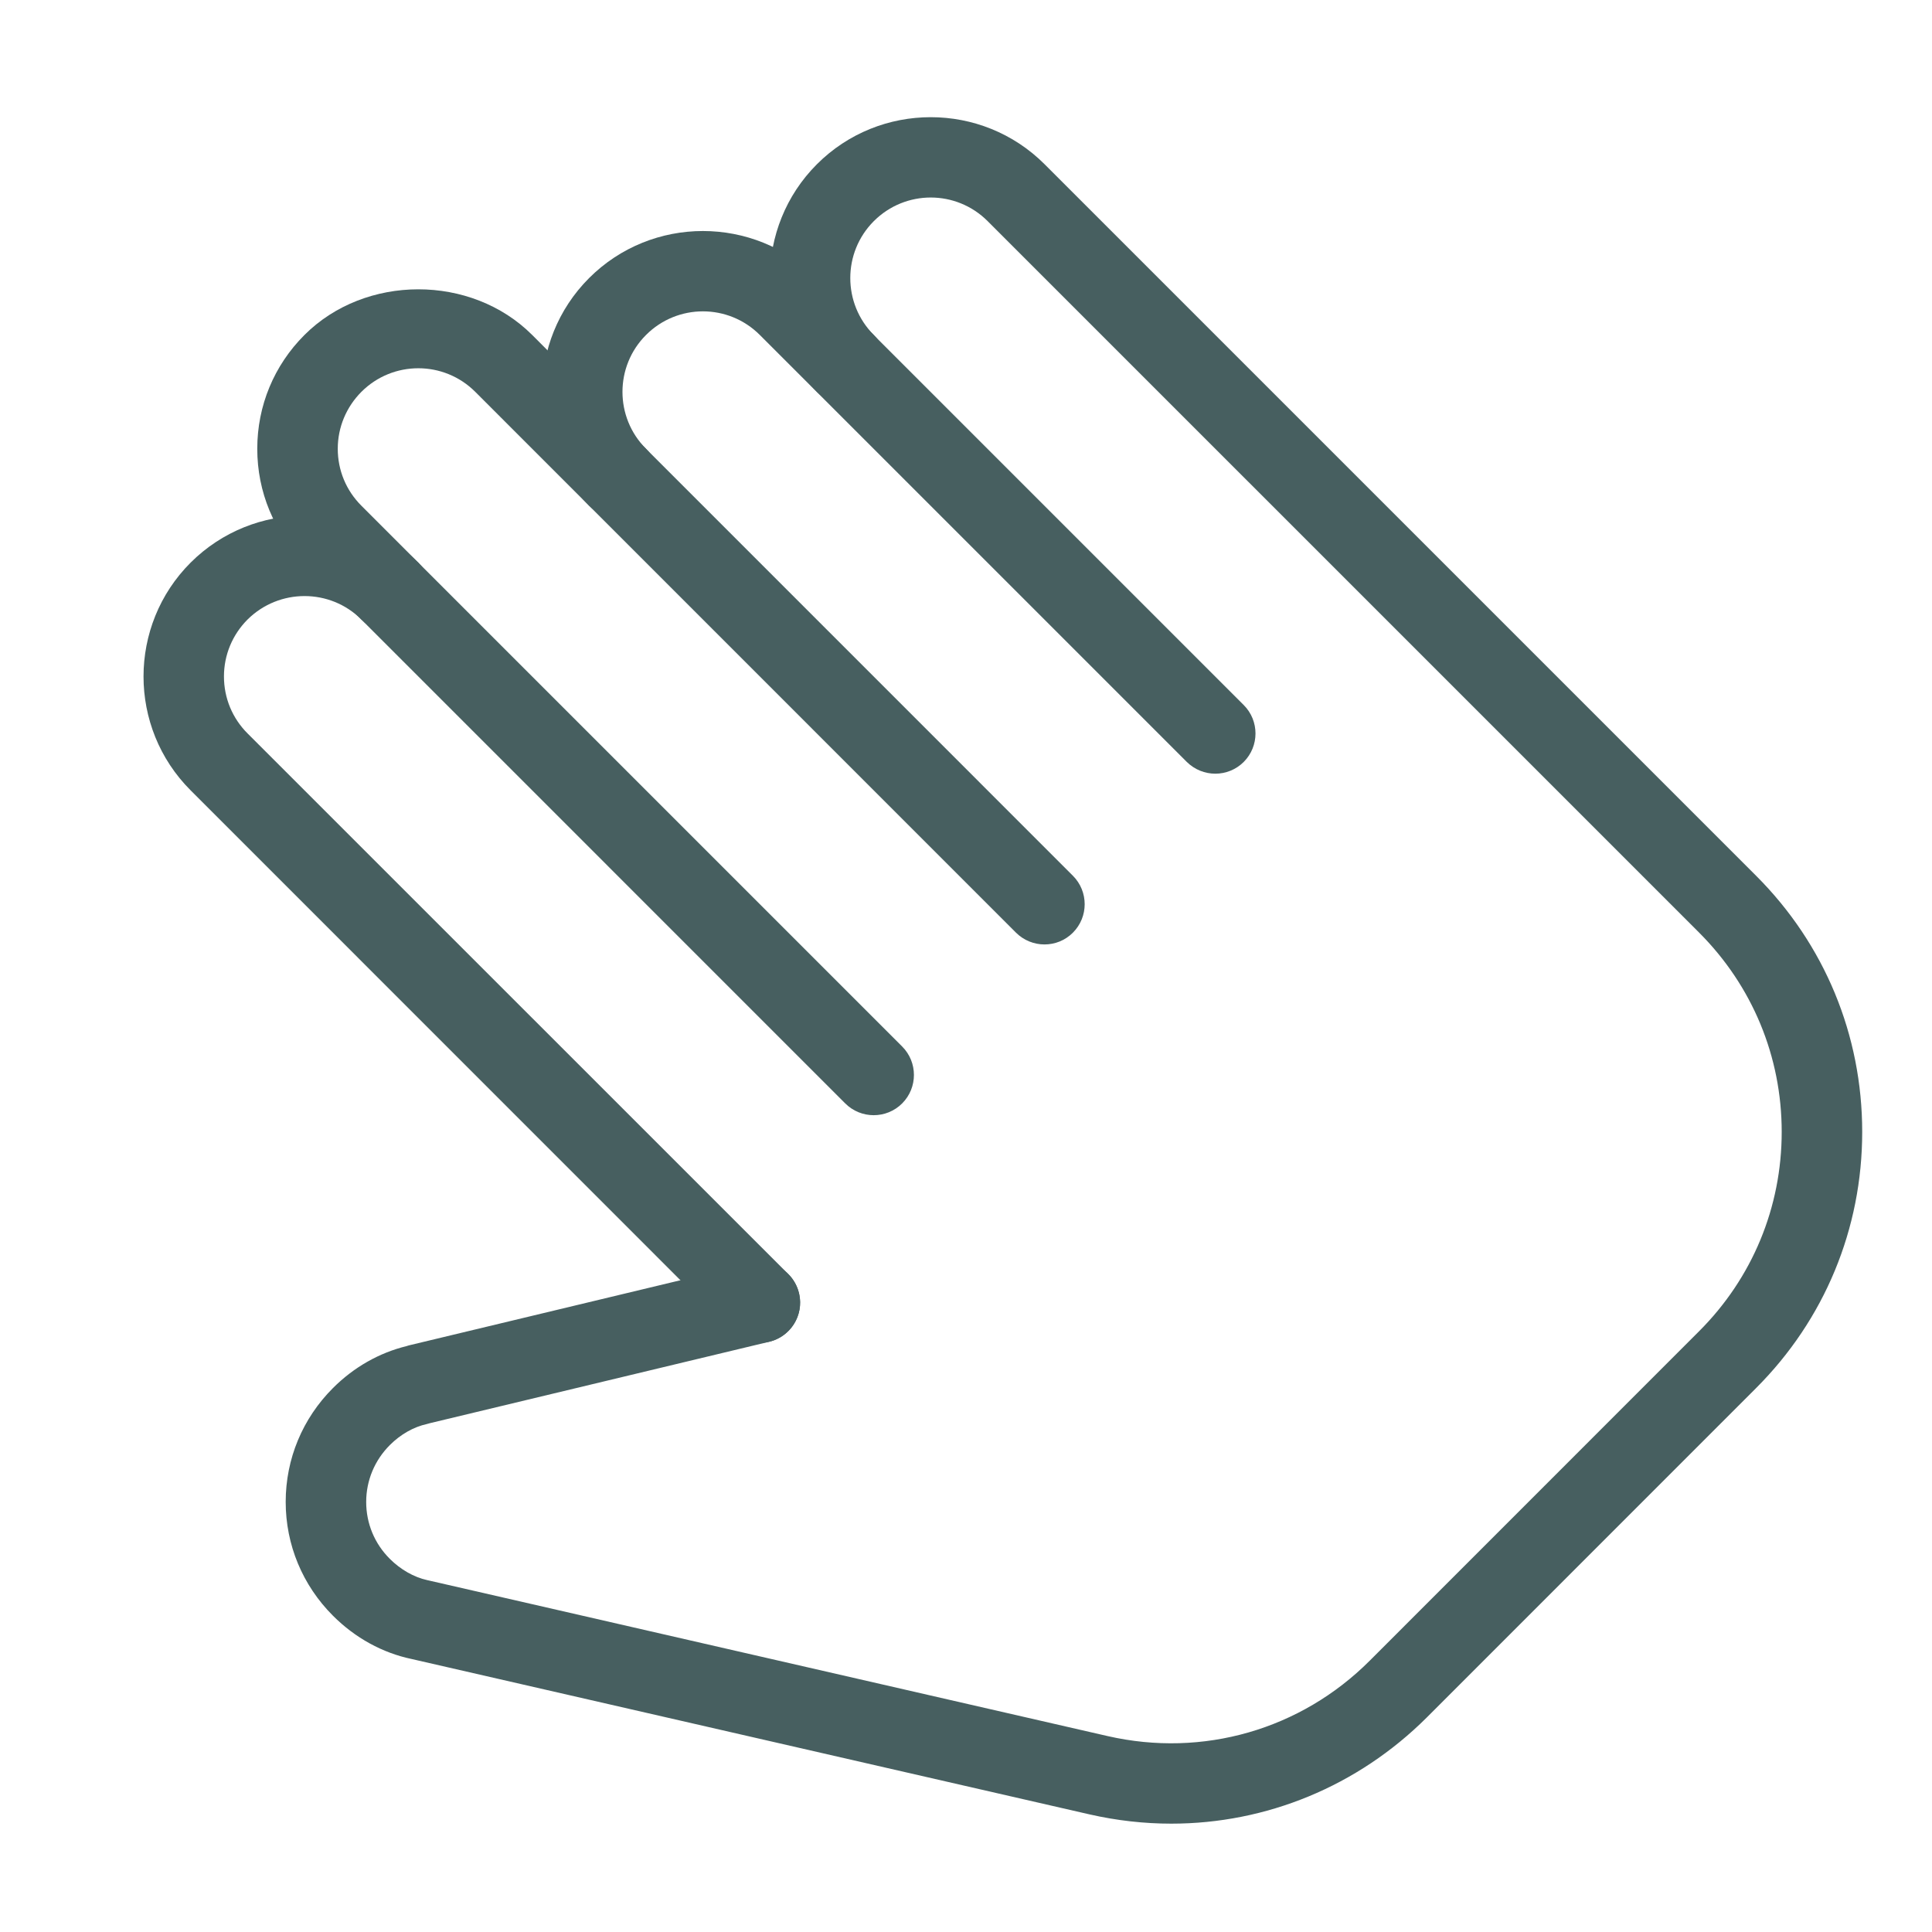 <svg width="63" height="63" viewBox="0 0 63 63" fill="none" xmlns="http://www.w3.org/2000/svg">
<path d="M24.777 43.79C24.441 43.79 24.105 43.662 23.848 43.407L6.216 25.772C4.168 23.725 4.168 20.394 6.216 18.346C8.269 16.299 11.597 16.304 13.639 18.346L29.418 34.125C29.93 34.637 29.93 35.469 29.418 35.981C28.907 36.493 28.074 36.493 27.562 35.981L11.784 20.202C10.765 19.183 9.101 19.181 8.072 20.202C7.578 20.698 7.303 21.357 7.303 22.058C7.303 22.761 7.576 23.42 8.072 23.916L25.707 41.548C26.218 42.06 26.218 42.892 25.707 43.404C25.449 43.662 25.113 43.79 24.777 43.79Z" fill="#475F60"/>
<path d="M34.059 30.797C33.723 30.797 33.387 30.668 33.13 30.413L15.498 12.778C14.472 11.752 12.81 11.752 11.784 12.778C11.29 13.275 11.014 13.934 11.014 14.634C11.014 15.335 11.287 15.994 11.784 16.49L13.639 18.346C14.151 18.858 14.151 19.69 13.639 20.202C13.128 20.714 12.296 20.714 11.784 20.202L9.928 18.346C8.935 17.354 8.389 16.036 8.389 14.634C8.389 13.233 8.935 11.915 9.928 10.923C11.91 8.941 15.367 8.935 17.354 10.923L34.986 28.557C35.498 29.069 35.498 29.901 34.986 30.413C34.729 30.671 34.395 30.797 34.059 30.797Z" fill="#475F60"/>
<path d="M39.63 25.229C39.294 25.229 38.958 25.1 38.7 24.846L24.777 10.923C23.751 9.896 22.092 9.896 21.066 10.923C20.042 11.946 20.042 13.611 21.066 14.634C21.578 15.146 21.578 15.978 21.066 16.49C20.554 17.002 19.722 17.002 19.21 16.49C17.165 14.445 17.165 11.112 19.21 9.067C21.255 7.022 24.588 7.022 26.633 9.067L40.556 22.99C41.068 23.502 41.068 24.334 40.556 24.846C40.302 25.1 39.966 25.229 39.63 25.229Z" fill="#475F60"/>
<path d="M38.196 59.467C37.312 59.467 36.417 59.367 35.529 59.165L13.427 54.099C12.471 53.899 11.582 53.411 10.857 52.686C9.865 51.694 9.316 50.374 9.316 48.975C9.316 47.573 9.865 46.255 10.857 45.263C11.54 44.58 12.369 44.111 13.264 43.893C13.29 43.882 13.317 43.877 13.343 43.869L24.473 41.199C25.179 41.023 25.888 41.467 26.056 42.171C26.224 42.877 25.788 43.583 25.084 43.753L14.031 46.405C13.996 46.415 13.962 46.426 13.926 46.434C13.485 46.531 13.065 46.77 12.713 47.121C12.217 47.617 11.941 48.276 11.941 48.977C11.941 49.678 12.214 50.337 12.713 50.833C13.062 51.182 13.495 51.429 13.931 51.526C13.949 51.529 13.965 51.531 13.981 51.537L36.117 56.611C39.223 57.322 42.417 56.403 44.667 54.151L55.408 43.407C57.144 41.672 58.099 39.364 58.099 36.91C58.099 34.456 57.144 32.151 55.408 30.413L32.206 7.211C31.18 6.184 29.521 6.184 28.494 7.211C27.471 8.235 27.471 9.899 28.494 10.923C29.006 11.434 29.006 12.267 28.494 12.778C27.983 13.29 27.15 13.29 26.639 12.778C24.594 10.734 24.594 7.4 26.639 5.355C28.683 3.31 32.017 3.31 34.062 5.355L57.264 28.557C59.498 30.789 60.724 33.752 60.724 36.91C60.724 40.068 59.496 43.032 57.264 45.263L46.523 56.007C44.271 58.251 41.289 59.467 38.196 59.467Z" fill="#475F60"/>
</svg>
